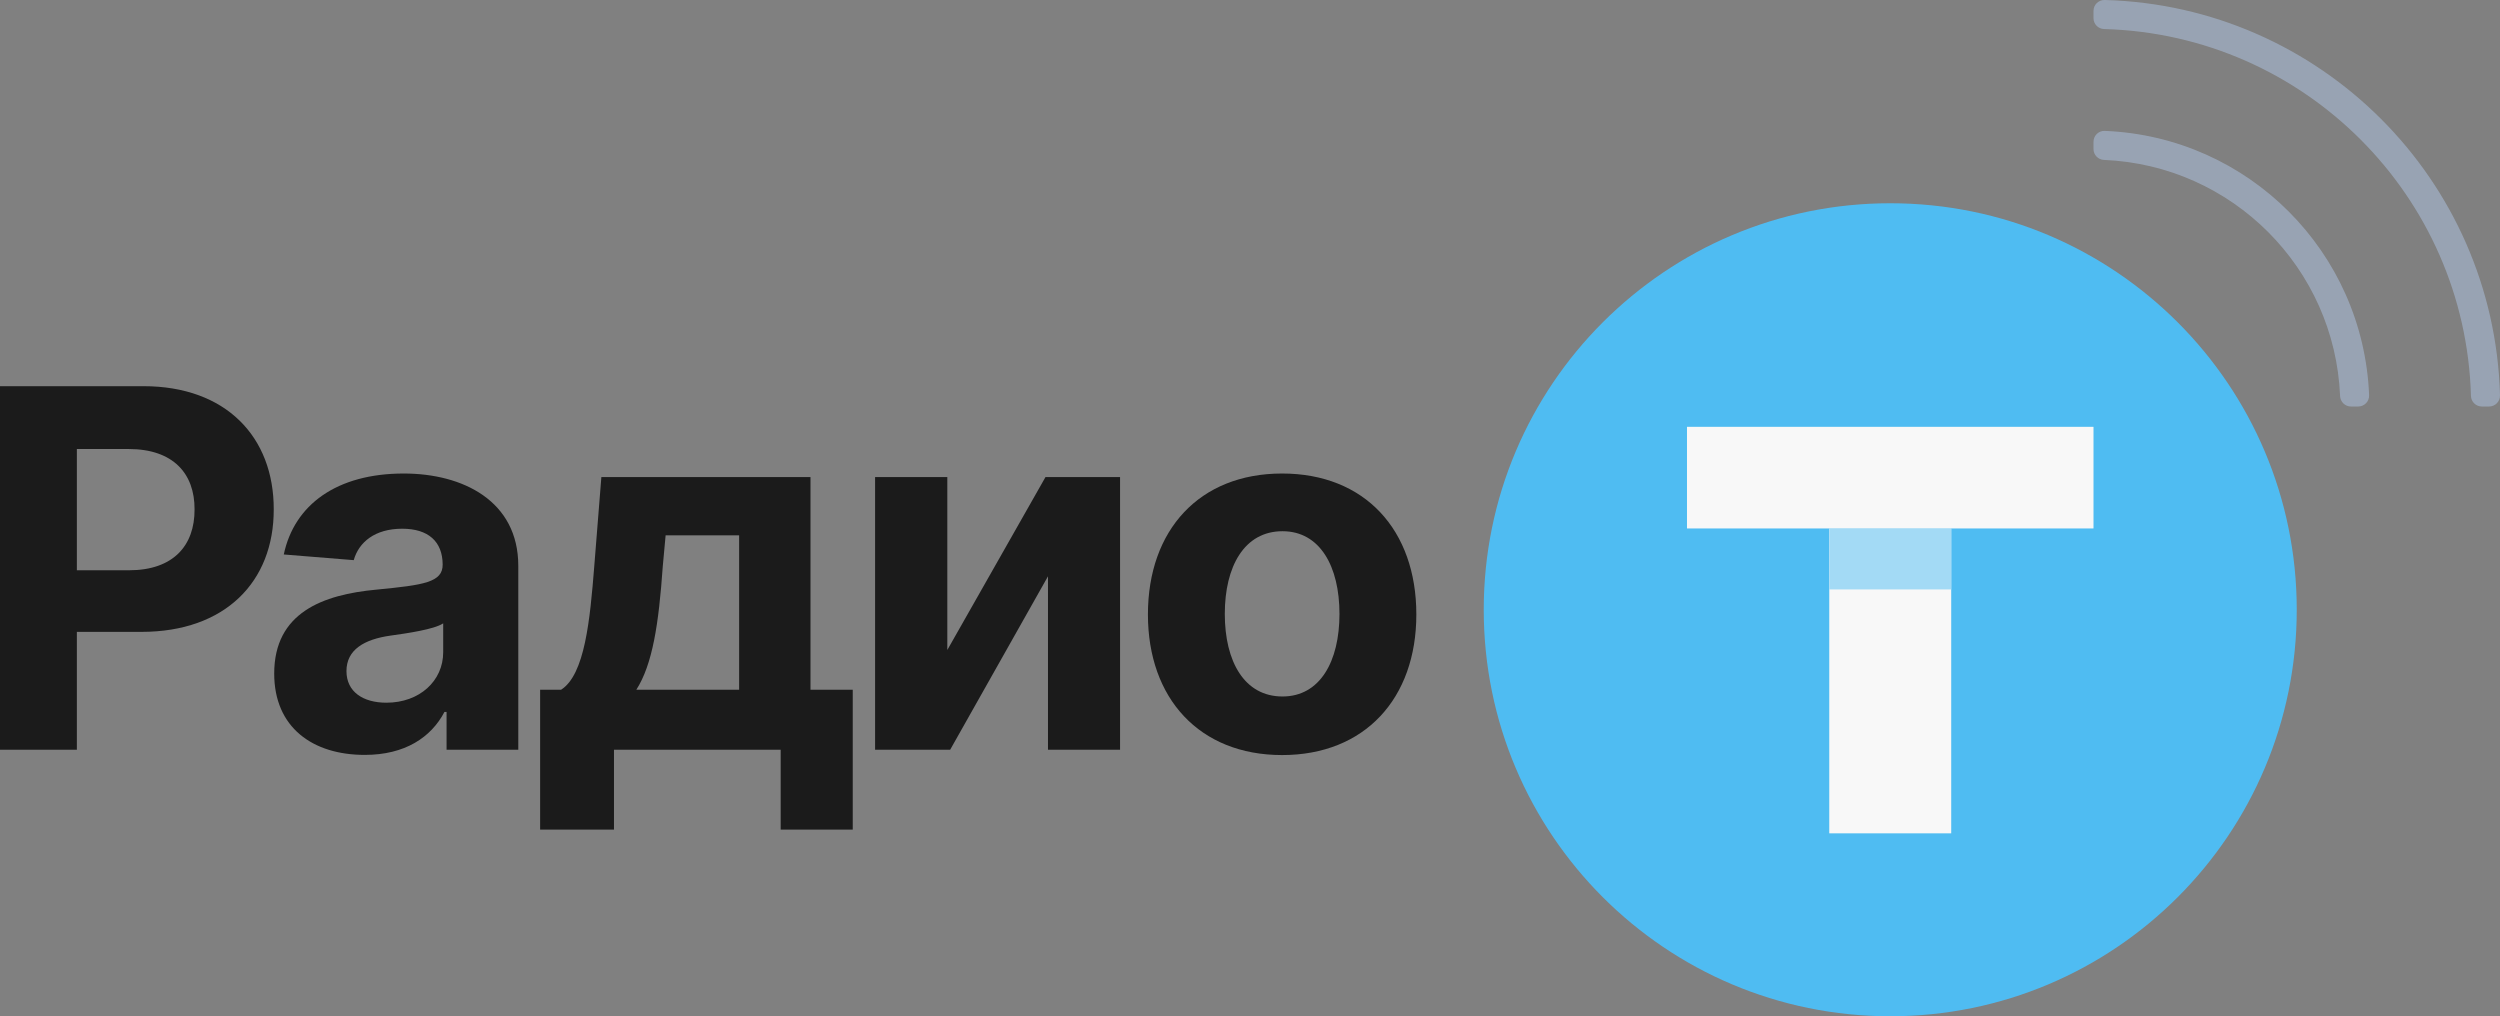 <svg width="123" height="50" viewBox="0 0 123 50" fill="none" xmlns="http://www.w3.org/2000/svg">
<rect x="0" y="0" width="123" height="50" fill="#808080" stroke="none"/>
<path d="M0 36.887H3.782V31.088H6.961C11.075 31.088 13.476 28.625 13.468 25.061C13.476 21.498 11.118 19 7.057 19H0V36.887ZM3.782 28.057V22.092H6.332C8.516 22.092 9.581 23.297 9.572 25.061C9.581 26.852 8.516 28.057 6.35 28.057H3.782Z" fill="#1B1B1B"/>
<path d="M17.945 37.141C19.928 37.141 21.212 36.276 21.867 35.027H21.971V36.887H25.5V27.839C25.5 24.642 22.766 23.297 19.867 23.297C16.565 23.297 14.478 24.834 13.962 27.28L17.404 27.559C17.657 26.668 18.452 26.013 19.788 26.013C21.072 26.013 21.771 26.642 21.779 27.769C21.788 28.651 20.862 28.782 18.53 29.009C15.875 29.254 13.491 30.145 13.491 33.14C13.491 35.795 15.386 37.141 17.945 37.141ZM19.011 34.573C17.866 34.573 17.046 34.04 17.046 33.018C17.046 31.97 17.91 31.455 19.22 31.271C20.032 31.158 21.36 30.966 21.805 30.669V32.092C21.805 33.498 20.644 34.573 19.011 34.573Z" fill="#1B1B1B"/>
<path d="M26.574 40.818H30.208V36.887H38.409V40.818H41.955V33.935H39.876V23.472H29.587L29.238 27.856C29.029 30.494 28.775 33.193 27.605 33.935H26.574V40.818ZM31.308 33.935C32.103 32.686 32.409 30.721 32.609 27.856L32.749 26.337H36.365V33.935H31.308Z" fill="#1B1B1B"/>
<path d="M46.608 31.979V23.472H43.054V36.887H46.748L51.561 28.354V36.887H55.107V23.472H51.438L46.608 31.979Z" fill="#1B1B1B"/>
<path d="M63.081 37.149C67.151 37.149 69.684 34.363 69.684 30.232C69.684 26.075 67.151 23.297 63.081 23.297C59.011 23.297 56.478 26.075 56.478 30.232C56.478 34.363 59.011 37.149 63.081 37.149ZM63.099 34.267C61.221 34.267 60.26 32.546 60.26 30.206C60.26 27.865 61.221 26.136 63.099 26.136C64.942 26.136 65.902 27.865 65.902 30.206C65.902 32.546 64.942 34.267 63.099 34.267Z" fill="#1B1B1B"/>
<path d="M93 50C104.046 50 113 41.046 113 30C113 18.954 104.046 10 93 10C81.954 10 73 18.954 73 30C73 41.046 81.954 50 93 50Z" fill="#4FBCF2"/>
<rect x="83" y="21" width="20" height="5" fill="#F8F8F8"/>
<rect x="90" y="26" width="6" height="15" fill="#F8F8F8"/>
<rect x="90" y="26" width="6" height="3" fill="#A3DAF5"/>
<path fill-rule="evenodd" clip-rule="evenodd" d="M103.553 0C114.158 0.288 122.712 8.829 123 19.447C123.008 19.75 122.767 20 122.464 20H122.107C121.817 20 121.579 19.77 121.571 19.481C121.301 9.639 113.377 1.699 103.519 1.429C103.23 1.421 103 1.183 103 0.893V0.536C103 0.233 103.25 -0.008 103.553 0ZM103.555 6.44C110.614 6.723 116.277 12.385 116.56 19.445C116.572 19.748 116.328 20 116.025 20H115.667C115.379 20 115.144 19.772 115.132 19.484C114.869 13.184 109.817 8.131 103.516 7.868C103.228 7.856 103 7.621 103 7.333V6.975C103 6.672 103.252 6.427 103.555 6.44Z" fill="#98A3B3"/>
</svg>
